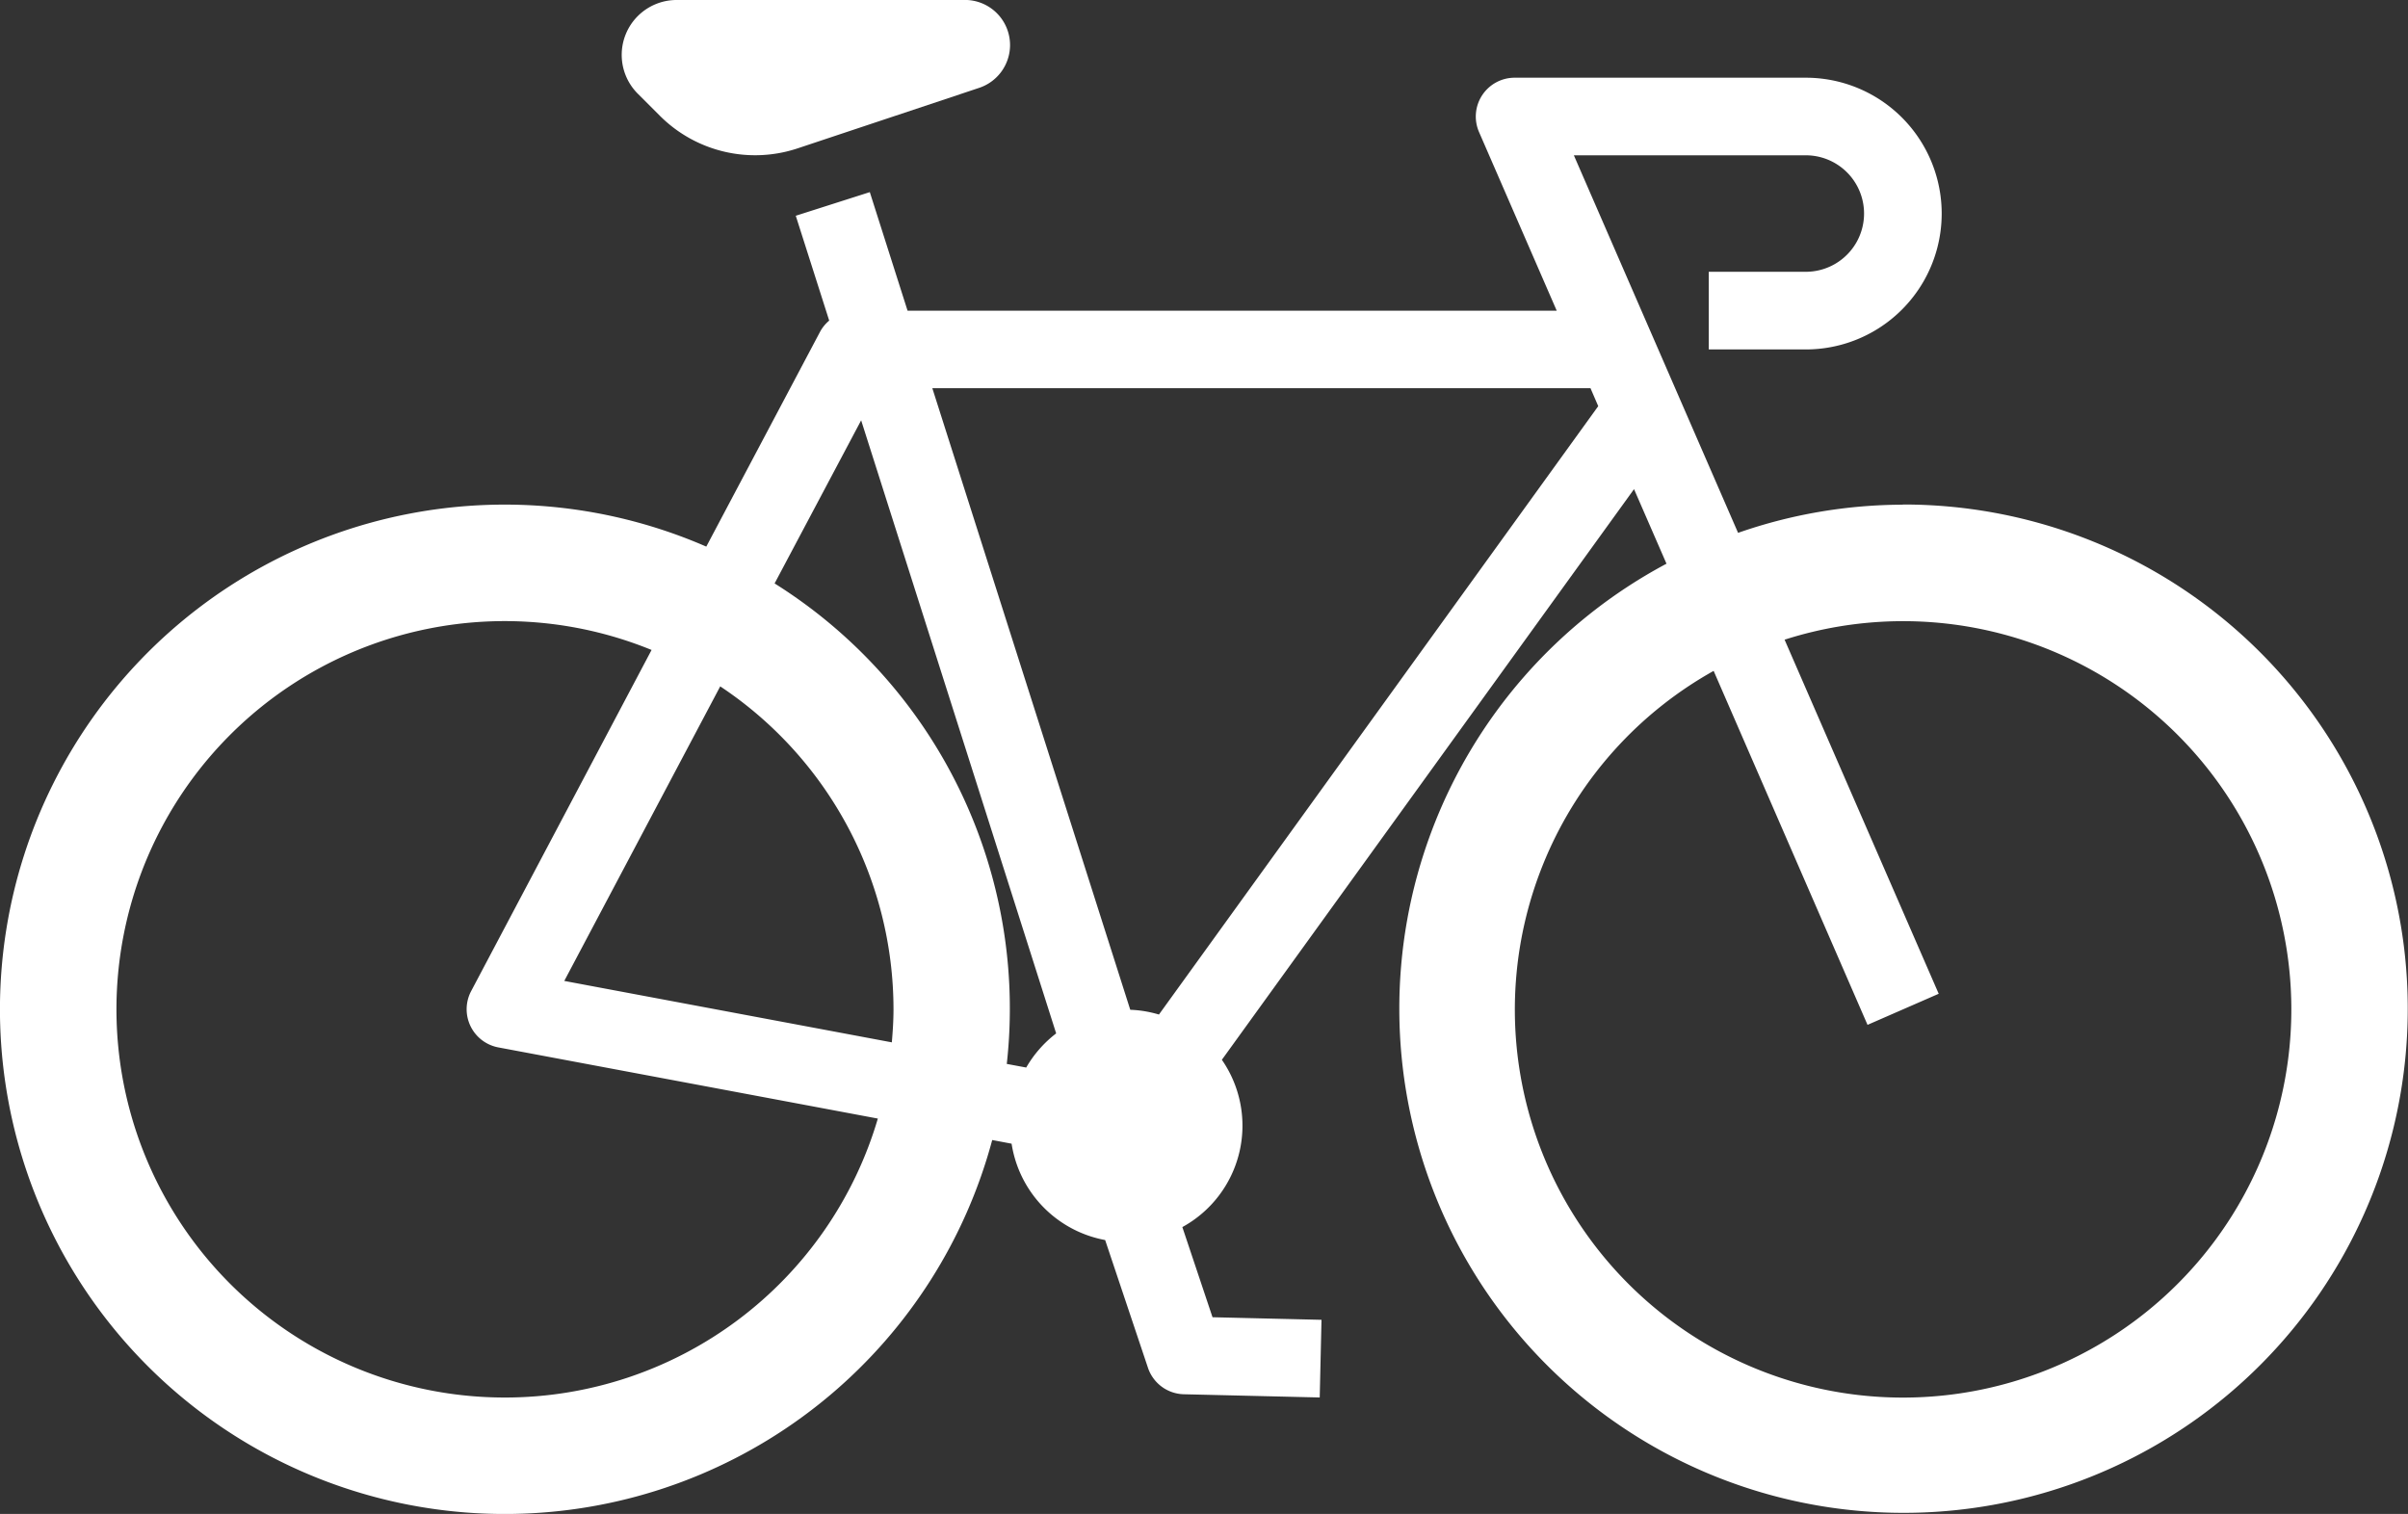 <svg xmlns="http://www.w3.org/2000/svg" width="41.983" height="26.398" viewBox="0 0 41.983 26.398">
  <rect x="0" y="0" width="41.983" height="26.398" fill="#333333" stroke="none"/>
  <g id="solid" transform="translate(0)">
    <path id="Path_26" data-name="Path 26" d="M33.163,22.446a8.754,8.754,0,0,0-2.874.491l-2.863-6.583H31.47a1.015,1.015,0,0,1,0,2.031H29.778v1.354H31.47a2.369,2.369,0,0,0,0-4.738H26.394a.677.677,0,0,0-.621.948l1.354,3.114H15.809l-.658-2.067-1.291.412.583,1.828a.671.671,0,0,0-.155.187L12.3,23.177a8.8,8.8,0,1,0,4.985,10.347l.338.064a2.023,2.023,0,0,0,1.631,1.68L20,37.494a.677.677,0,0,0,.626.463l2.369.056.031-1.354-1.9-.045L20.6,35.042a2.016,2.016,0,0,0,.689-2.917l7.186-9.95.566,1.3a8.791,8.791,0,1,0,4.117-1.032ZM8.795,38.014a6.769,6.769,0,1,1,2.551-13.035L8.2,30.928a.677.677,0,0,0,.474.981l6.617,1.241A6.778,6.778,0,0,1,8.795,38.014Zm6.74-6.193L9.824,30.75l2.719-5.136a6.765,6.765,0,0,1,3.021,5.632C15.564,31.439,15.551,31.63,15.535,31.821Zm2.342.439-.338-.063a8.749,8.749,0,0,0-4.048-8.378L15,20.975,18.4,31.665a2.024,2.024,0,0,0-.525.6Zm2.315-.924a2,2,0,0,0-.5-.083L16.241,20.415H27.716l.135.313Zm12.971,6.679a6.765,6.765,0,0,1-3.3-12.671l2.683,6.172,1.241-.542L31.1,24.8a6.769,6.769,0,1,1,2.064,13.215Z" transform="translate(0.014 -13.646)" fill="#fff"/>
    <path id="Path_27" data-name="Path 27" d="M16.957,13a.957.957,0,0,0-.677,1.634l.386.386a2.348,2.348,0,0,0,2.4.567l3.162-1.054a.787.787,0,0,0,.542-.745h0a.787.787,0,0,0-.79-.789Z" transform="translate(-5.16 -13)" fill="#fff"/>
  </g>
</svg>
